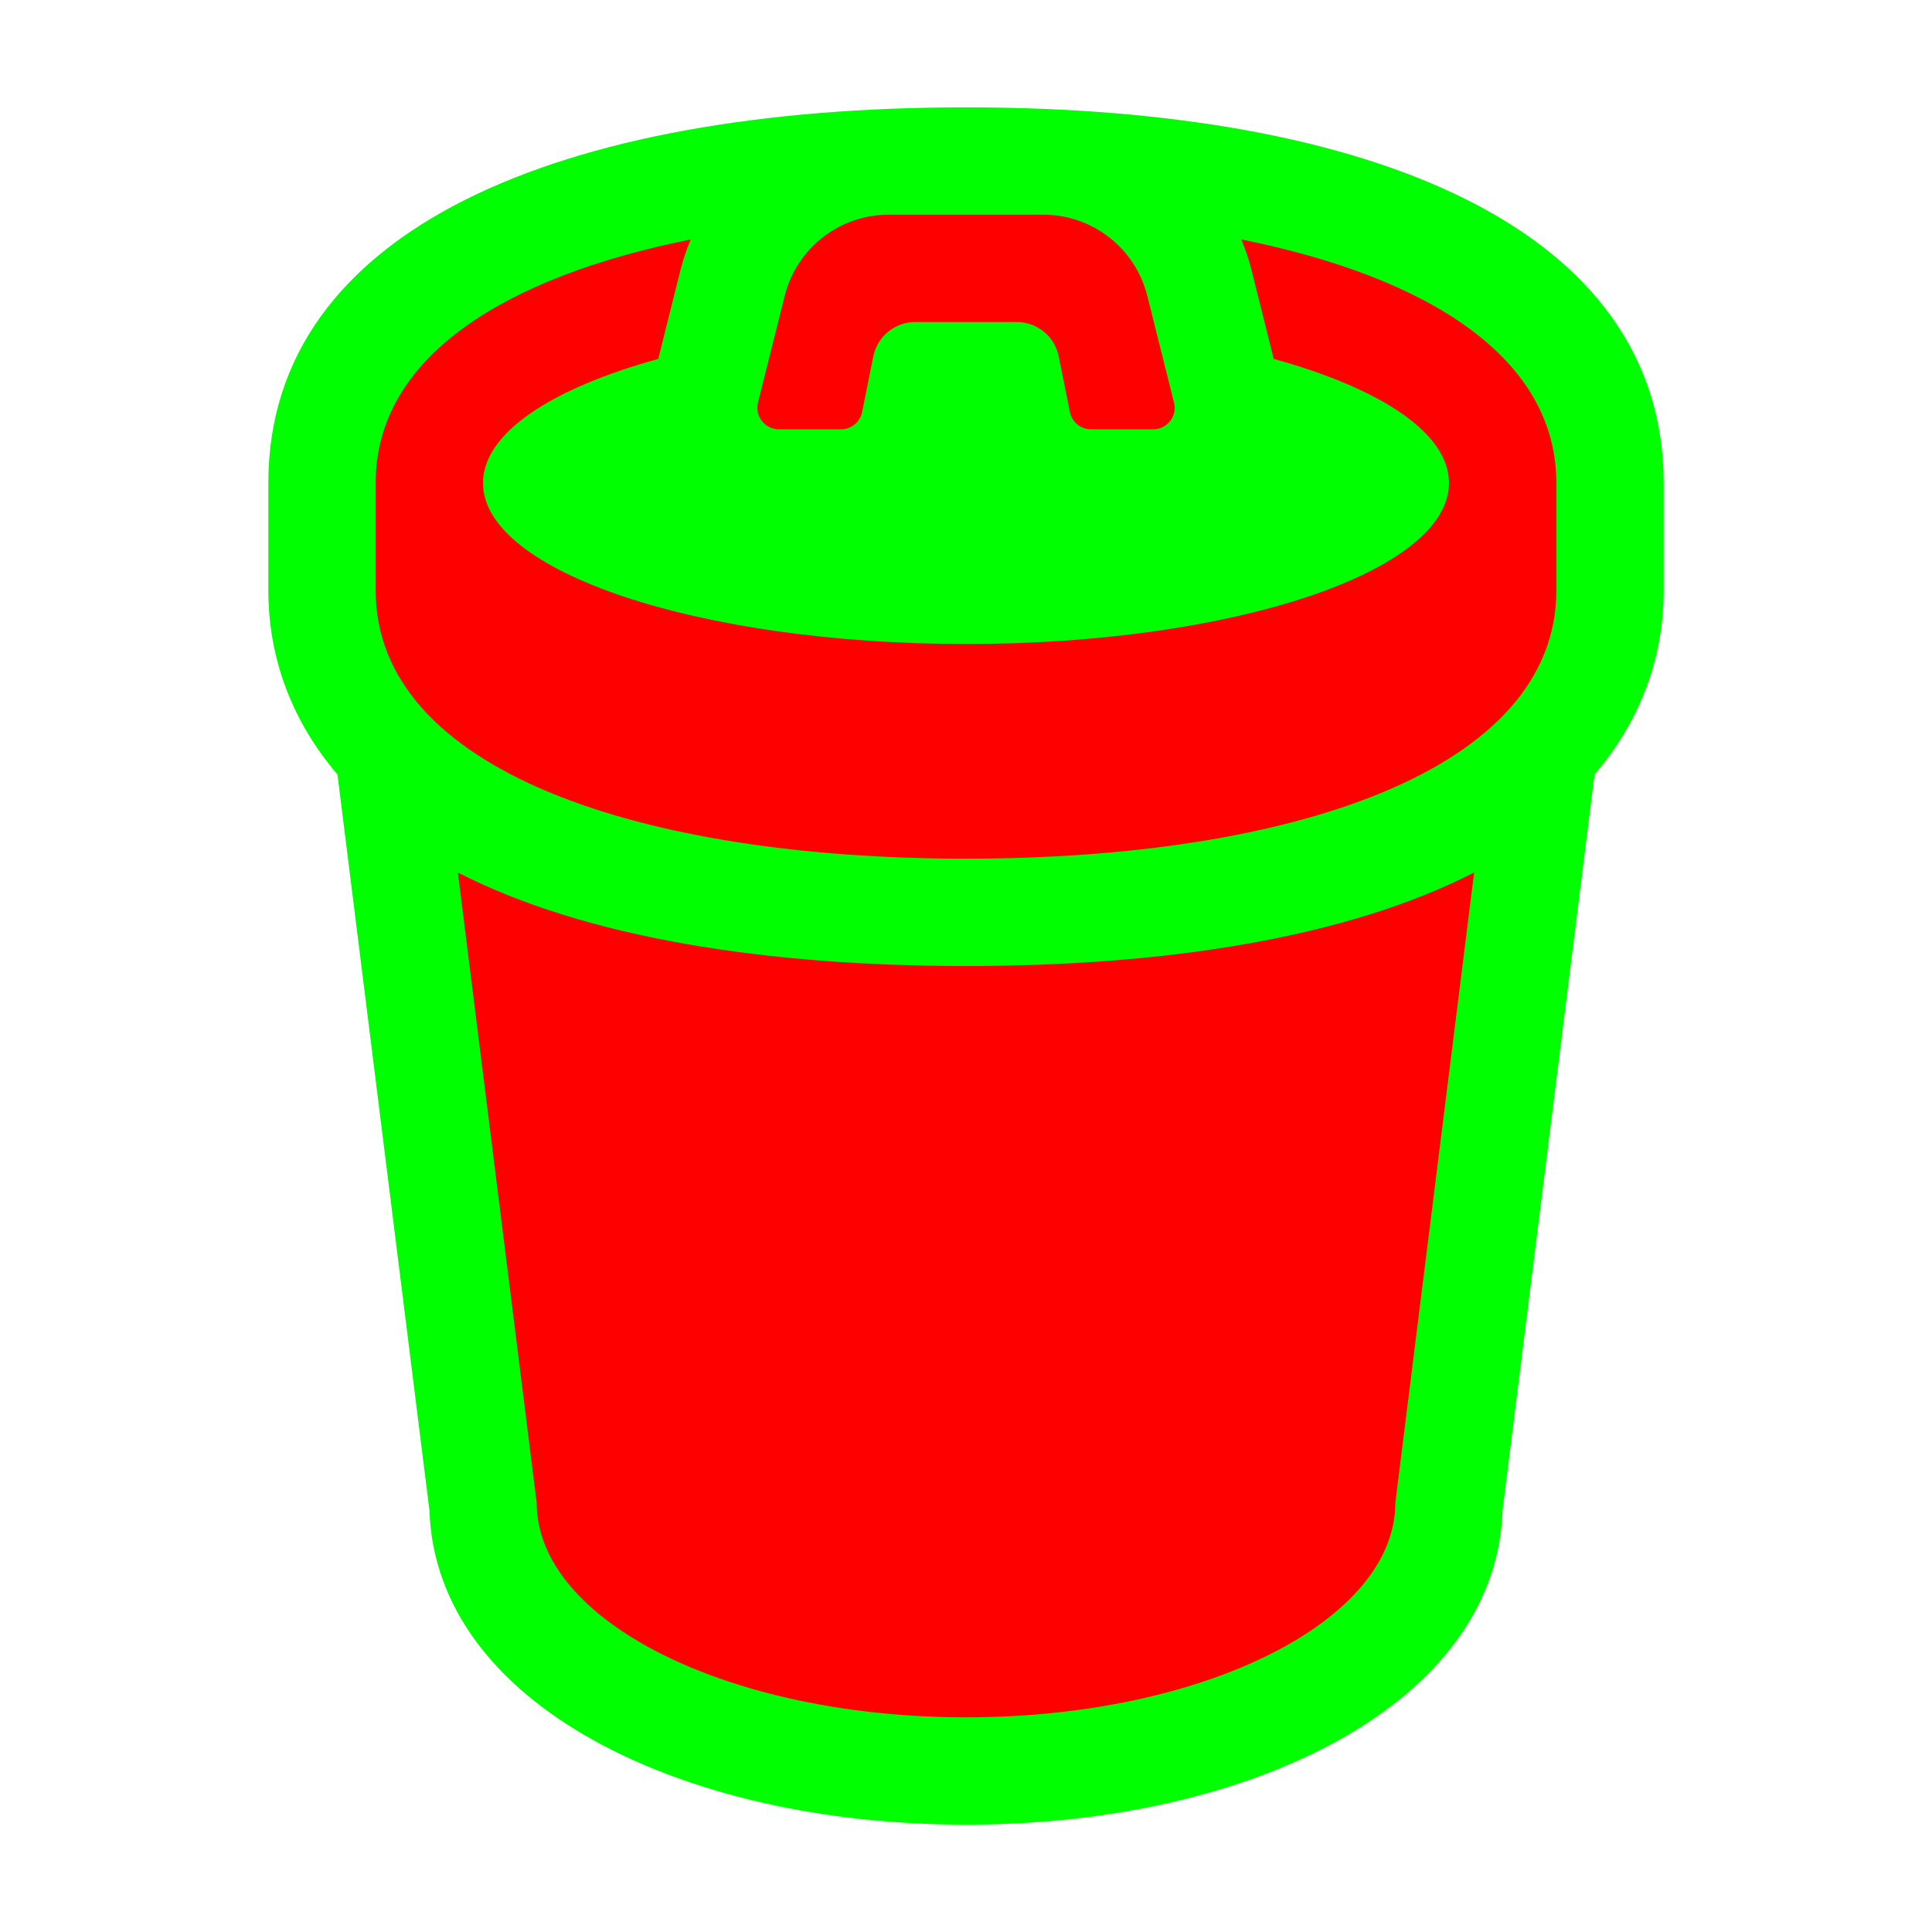 <?xml version="1.0" encoding="utf-8"?>
<svg xmlns="http://www.w3.org/2000/svg" viewbox="0 0 18.0 18.0" width="18" height="18" fill="none"><g transform="matrix(1.00,0.00,0.00,1.00,2.50,1.00)" fill="#00ff00" fill-opacity="1"><path d="M11.499 13.072C11.44 14.875 9.156 16 6.5 16C3.844 16 1.56 14.875 1.501 13.072L0.644 6.216C0.228 5.728 0 5.145 0 4.5L0 3.5C0 1.133 2.718 0 6.5 0C10.282 0 13 1.133 13 3.5L13 4.5C13 5.145 12.772 5.728 12.356 6.216L11.499 13.072Z"/></g><g fill="#ff0000" fill-opacity="1"><g transform="matrix(1.00,0.00,0.00,1.00,2.00,2.00)"><g transform="matrix(1.00,0.00,0.00,1.00,1.50,0.00)"><path d="M6.468 1.839L6.364 1.322C6.327 1.135 6.163 1 5.972 1L5.028 1C4.837 1 4.673 1.135 4.636 1.322L4.532 1.839C4.513 1.933 4.431 2 4.336 2L3.756 2C3.646 2 3.556 1.91 3.556 1.8C3.556 1.784 3.558 1.767 3.562 1.751L3.811 0.757C3.922 0.312 4.322 0 4.781 0L6.219 0C6.678 0 7.078 0.312 7.189 0.757L7.438 1.751C7.465 1.859 7.4 1.967 7.292 1.994C7.276 1.998 7.26 2 7.244 2L6.664 2C6.569 2 6.487 1.933 6.468 1.839Z"/><path d="M2.633 1.344L2.84 0.515C2.865 0.417 2.897 0.322 2.935 0.231C1.19 0.581 0 1.334 0 2.5L0 3.5C0 5.178 2.465 6 5.5 6C8.535 6 11 5.178 11 3.5L11 2.5C11 1.334 9.81 0.581 8.065 0.231C8.103 0.322 8.135 0.417 8.16 0.515L8.367 1.344C9.364 1.619 10 2.035 10 2.5C10 3.328 7.985 4 5.5 4C3.015 4 1 3.328 1 2.5C1 2.035 1.636 1.619 2.633 1.344Z"/><path d="M5.5 7C3.636 7 1.952 6.737 0.766 6.129L1.5 12C1.5 13.105 3.291 14 5.5 14C7.709 14 9.5 13.105 9.5 12L10.234 6.129C9.048 6.737 7.364 7 5.5 7Z"/></g></g></g></svg>
